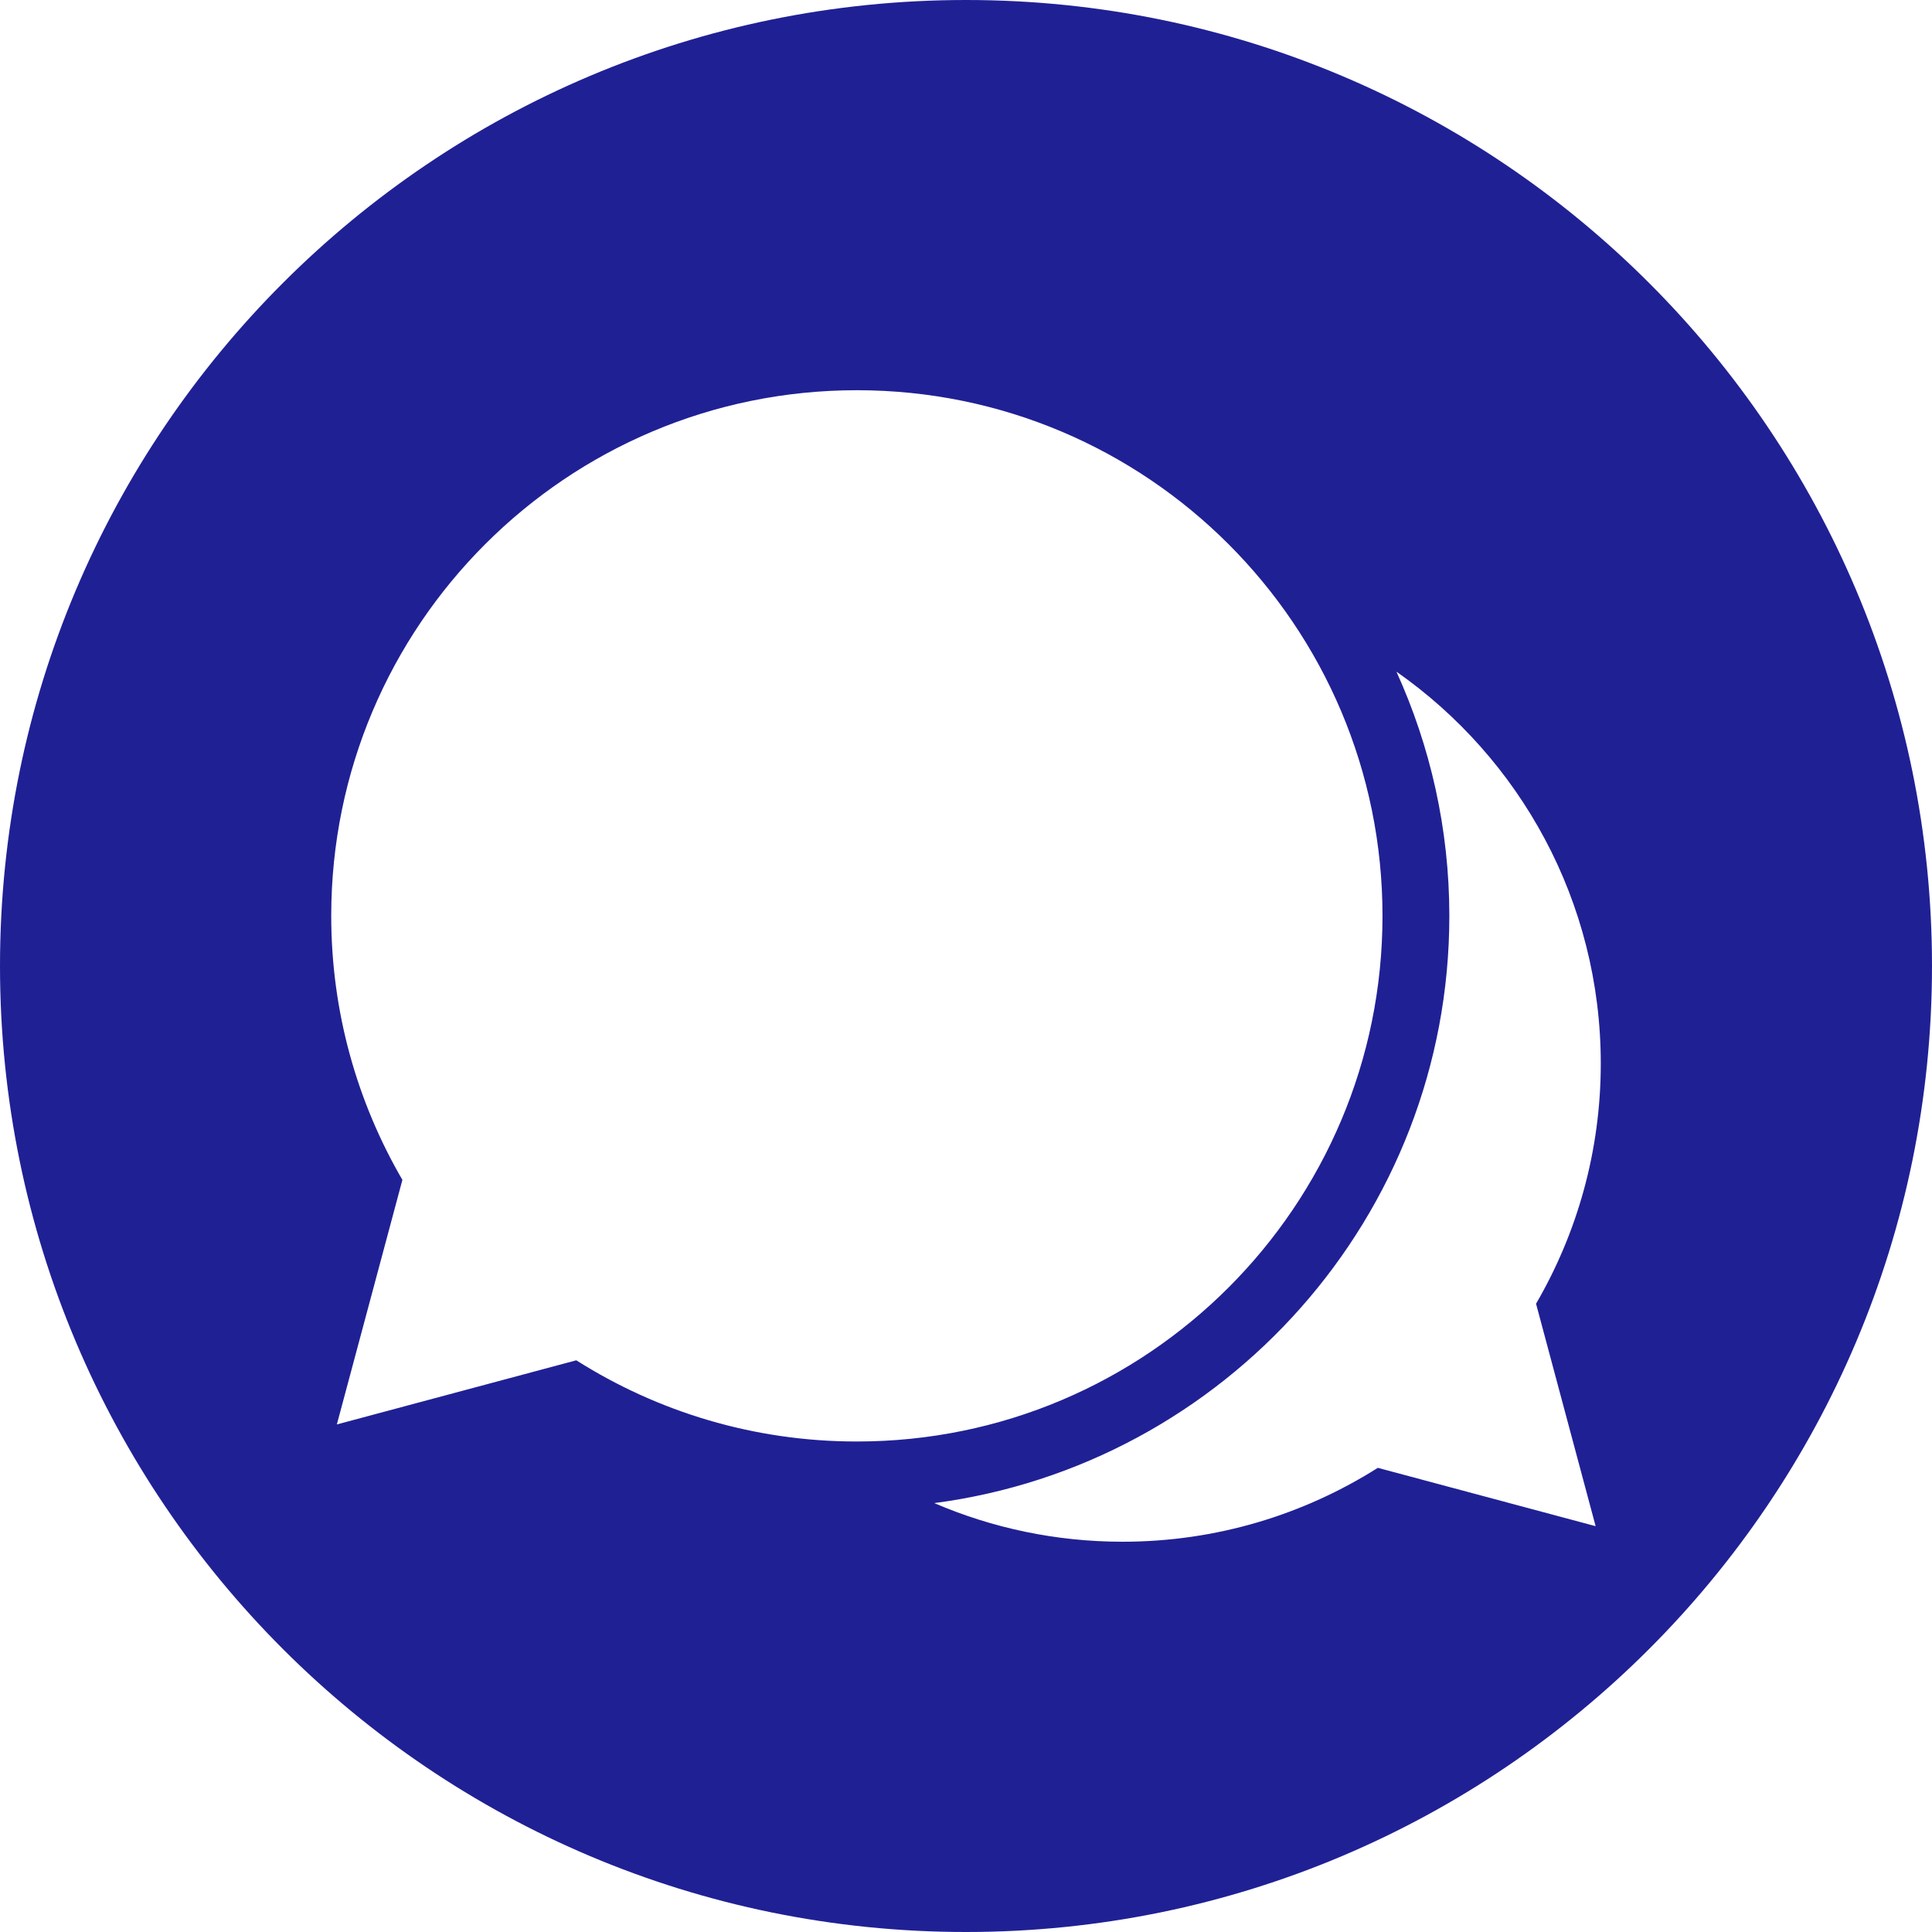 <?xml version="1.0"?>
<svg xmlns="http://www.w3.org/2000/svg" xmlns:xlink="http://www.w3.org/1999/xlink" version="1.1" id="Layer_1" x="0px" y="0px" viewBox="0 0 299.99 299.99" style="enable-background:new 0 0 299.99 299.99;" xml:space="preserve" width="512px" height="512px" class=""><g><g>
	<g>
		<path d="M149.995,0C67.158,0,0,67.156,0,149.995S67.158,299.99,149.995,299.99c82.839,0,149.995-67.156,149.995-149.995    S232.834,0,149.995,0z M89.481,211.219l-37.176,9.959l10.177-37.973c-7.01-12.05-11.051-26.05-11.051-40.997    c0-45.074,36.541-81.618,81.62-81.618c45.071,0,81.615,36.544,81.615,81.618c0,45.074-36.544,81.62-81.615,81.62    C117.023,223.832,102.091,219.199,89.481,211.219z M247.76,236.976l-33.818-9.059c-11.477,7.257-25.057,11.474-39.63,11.474    c-10.39,0-20.271-2.142-29.248-5.999c45.064-5.9,79.981-44.527,79.981-91.177c0-13.518-2.959-26.351-8.216-37.926    c19.182,13.427,31.73,35.67,31.73,60.853c0,13.596-3.673,26.33-10.05,37.293L247.76,236.976z" data-original="#000000" class="active-path" data-old_color="#000000" fill="#202095"/>
	</g>
</g></g> </svg>
